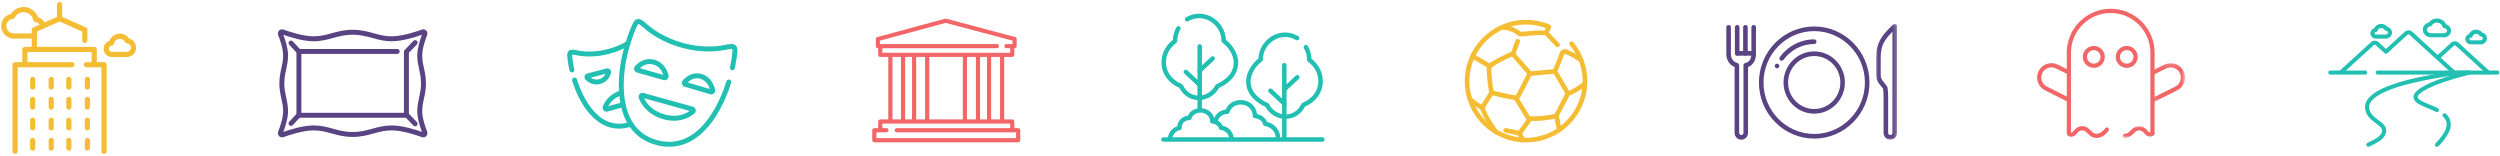 <?xml version="1.0" encoding="UTF-8"?>
<svg width="689px" height="43px" viewBox="0 0 689 43" version="1.1" xmlns="http://www.w3.org/2000/svg" xmlns:xlink="http://www.w3.org/1999/xlink">
    <!-- Generator: Sketch 48.2 (47327) - http://www.bohemiancoding.com/sketch -->
    <title>genre-btns</title>
    <desc>Created with Sketch.</desc>
    <defs>
        <polygon id="path-1" points="0.045 31.972 5.801 31.972 5.801 0.038 0.045 0.038 0.045 31.972"></polygon>
        <polygon id="path-3" points="0.038 2.32729726e-05 8.882 2.32729726e-05 8.882 3.258 0.038 3.258"></polygon>
        <polygon id="path-5" points="0.116 0.098 9.488 0.098 9.488 10.822 0.116 10.822"></polygon>
    </defs>
    <g id="Desktop---1440" stroke="none" stroke-width="1" fill="none" fill-rule="evenodd" transform="translate(-377, -892)">
        <g id="intro" transform="translate(319, 816)">
            <g id="genre-btns" transform="translate(57, 76)">
                <g id="architecture" transform="translate(0, 0.537)" fill="#F4BD34">
                    <g id="icon">
                        <g id="not-selected" transform="translate(1.291, 0)">
                            <path d="M9.058,10.105 L3.482,10.105 C1.582,10.105 0.036,8.559 0.036,6.659 C0.036,5.02 1.156,3.654 2.749,3.285 C3.481,2.11 4.776,1.394 6.211,1.394 C8.006,1.394 9.59,2.555 10.148,4.216 C11.157,4.49 11.997,5.308 12.28,6.344 C12.385,6.726 12.159,7.121 11.777,7.225 C11.395,7.33 11.001,7.104 10.896,6.722 C10.723,6.086 10.156,5.606 9.518,5.555 C9.2,5.53 8.937,5.297 8.872,4.985 C8.616,3.735 7.497,2.829 6.211,2.829 C5.194,2.829 4.29,3.374 3.85,4.251 C3.743,4.464 3.537,4.61 3.301,4.641 C2.24,4.778 1.47,5.627 1.47,6.659 C1.47,7.768 2.373,8.67 3.482,8.67 L9.058,8.67 C9.454,8.67 9.775,8.992 9.775,9.388 C9.775,9.784 9.454,10.105 9.058,10.105" id="Fill-14"></path>
                            <path d="M30.427,11.336 L30.428,11.336 L30.427,11.336 Z M32.746,10.172 C31.965,10.172 31.285,10.723 31.129,11.481 C31.065,11.793 30.802,12.026 30.484,12.051 C30.06,12.085 29.702,12.475 29.702,12.904 C29.702,13.388 30.068,13.754 30.553,13.754 L34.627,13.754 C35.269,13.754 35.791,13.232 35.791,12.59 C35.791,11.992 35.342,11.5 34.723,11.42 C34.487,11.389 34.281,11.243 34.174,11.03 C33.909,10.501 33.362,10.172 32.746,10.172 Z M34.627,15.188 L30.553,15.188 C29.271,15.188 28.268,14.185 28.268,12.904 C28.268,11.895 28.936,11.019 29.861,10.722 C30.308,9.548 31.453,8.738 32.746,8.738 C33.782,8.738 34.719,9.24 35.272,10.069 C36.423,10.376 37.225,11.385 37.225,12.59 C37.225,14.023 36.06,15.188 34.627,15.188 Z" id="Fill-16"></path>
                            <path d="M28.387,41.887 C27.991,41.887 27.67,41.566 27.67,41.17 L27.67,18.013 L23.533,18.013 C23.137,18.013 22.816,17.692 22.816,17.296 C22.816,16.9 23.137,16.579 23.533,16.579 L28.387,16.579 C28.784,16.579 29.105,16.9 29.105,17.296 L29.105,41.17 C29.105,41.566 28.784,41.887 28.387,41.887" id="Fill-18"></path>
                            <path d="M3.863,41.887 C3.467,41.887 3.146,41.566 3.146,41.17 L3.146,17.296 C3.146,16.9 3.467,16.579 3.863,16.579 L19.523,16.579 C19.919,16.579 20.24,16.9 20.24,17.296 C20.24,17.692 19.919,18.013 19.523,18.013 L4.58,18.013 L4.58,41.17 C4.58,41.566 4.259,41.887 3.863,41.887" id="Fill-20"></path>
                            <path d="M9.167,13.409 C8.771,13.409 8.45,13.087 8.45,12.691 L8.45,7.678 C8.45,7.394 8.617,7.137 8.877,7.022 L15.835,3.945 C16.02,3.863 16.23,3.863 16.415,3.945 L23.373,7.022 C23.633,7.137 23.8,7.394 23.8,7.678 L23.8,10.61 C23.8,11.006 23.479,11.328 23.083,11.328 C22.687,11.328 22.366,11.006 22.366,10.61 L22.366,8.145 L16.125,5.385 L9.885,8.145 L9.885,12.691 C9.885,13.087 9.563,13.409 9.167,13.409" id="Fill-22"></path>
                            <path d="M16.125,5.011 C15.729,5.011 15.408,4.69 15.408,4.294 L15.408,0.717 C15.408,0.321 15.729,1.43449142e-05 16.125,1.43449142e-05 C16.521,1.43449142e-05 16.842,0.321 16.842,0.717 L16.842,4.294 C16.842,4.69 16.521,5.011 16.125,5.011" id="Fill-24"></path>
                            <path d="M13.826,24.157 C13.43,24.157 13.109,23.836 13.109,23.44 L13.109,21.341 C13.109,20.945 13.43,20.624 13.826,20.624 C14.222,20.624 14.543,20.945 14.543,21.341 L14.543,23.44 C14.543,23.836 14.222,24.157 13.826,24.157" id="Fill-26"></path>
                            <path d="M8.717,24.157 C8.321,24.157 8,23.836 8,23.44 L8,21.341 C8,20.945 8.321,20.624 8.717,20.624 C9.113,20.624 9.434,20.945 9.434,21.341 L9.434,23.44 C9.434,23.836 9.113,24.157 8.717,24.157" id="Fill-28"></path>
                            <path d="M23.789,24.157 C23.393,24.157 23.072,23.836 23.072,23.44 L23.072,21.341 C23.072,20.945 23.393,20.624 23.789,20.624 C24.185,20.624 24.506,20.945 24.506,21.341 L24.506,23.44 C24.506,23.836 24.185,24.157 23.789,24.157" id="Fill-30"></path>
                            <path d="M18.68,24.157 C18.283,24.157 17.962,23.836 17.962,23.44 L17.962,21.341 C17.962,20.945 18.283,20.624 18.68,20.624 C19.076,20.624 19.397,20.945 19.397,21.341 L19.397,23.44 C19.397,23.836 19.076,24.157 18.68,24.157" id="Fill-32"></path>
                            <path d="M13.826,29.69 C13.43,29.69 13.109,29.369 13.109,28.973 L13.109,26.874 C13.109,26.478 13.43,26.157 13.826,26.157 C14.222,26.157 14.543,26.478 14.543,26.874 L14.543,28.973 C14.543,29.369 14.222,29.69 13.826,29.69" id="Fill-34"></path>
                            <path d="M8.717,29.69 C8.321,29.69 8,29.369 8,28.973 L8,26.874 C8,26.478 8.321,26.157 8.717,26.157 C9.113,26.157 9.434,26.478 9.434,26.874 L9.434,28.973 C9.434,29.369 9.113,29.69 8.717,29.69" id="Fill-36"></path>
                            <path d="M23.789,29.69 C23.393,29.69 23.072,29.369 23.072,28.973 L23.072,26.874 C23.072,26.478 23.393,26.157 23.789,26.157 C24.185,26.157 24.506,26.478 24.506,26.874 L24.506,28.973 C24.506,29.369 24.185,29.69 23.789,29.69" id="Fill-38"></path>
                            <path d="M18.68,29.69 C18.283,29.69 17.962,29.369 17.962,28.973 L17.962,26.874 C17.962,26.478 18.283,26.157 18.68,26.157 C19.076,26.157 19.397,26.478 19.397,26.874 L19.397,28.973 C19.397,29.369 19.076,29.69 18.68,29.69" id="Fill-40"></path>
                            <path d="M13.826,35.415 C13.43,35.415 13.109,35.094 13.109,34.697 L13.109,32.599 C13.109,32.202 13.43,31.881 13.826,31.881 C14.222,31.881 14.543,32.202 14.543,32.599 L14.543,34.697 C14.543,35.094 14.222,35.415 13.826,35.415" id="Fill-42"></path>
                            <path d="M8.717,35.415 C8.321,35.415 8,35.094 8,34.697 L8,32.599 C8,32.202 8.321,31.881 8.717,31.881 C9.113,31.881 9.434,32.202 9.434,32.599 L9.434,34.697 C9.434,35.094 9.113,35.415 8.717,35.415" id="Fill-44"></path>
                            <path d="M23.789,35.415 C23.393,35.415 23.072,35.094 23.072,34.697 L23.072,32.599 C23.072,32.202 23.393,31.881 23.789,31.881 C24.185,31.881 24.506,32.202 24.506,32.599 L24.506,34.697 C24.506,35.094 24.185,35.415 23.789,35.415" id="Fill-46"></path>
                            <path d="M18.68,35.415 C18.283,35.415 17.962,35.094 17.962,34.697 L17.962,32.599 C17.962,32.202 18.283,31.881 18.68,31.881 C19.076,31.881 19.397,32.202 19.397,32.599 L19.397,34.697 C19.397,35.094 19.076,35.415 18.68,35.415" id="Fill-48"></path>
                            <path d="M13.826,40.985 C13.43,40.985 13.109,40.664 13.109,40.268 L13.109,38.169 C13.109,37.773 13.43,37.452 13.826,37.452 C14.222,37.452 14.543,37.773 14.543,38.169 L14.543,40.268 C14.543,40.664 14.222,40.985 13.826,40.985" id="Fill-50"></path>
                            <path d="M8.717,40.985 C8.321,40.985 8,40.664 8,40.268 L8,38.169 C8,37.773 8.321,37.452 8.717,37.452 C9.113,37.452 9.434,37.773 9.434,38.169 L9.434,40.268 C9.434,40.664 9.113,40.985 8.717,40.985" id="Fill-52"></path>
                            <path d="M23.789,40.985 C23.393,40.985 23.072,40.664 23.072,40.268 L23.072,38.169 C23.072,37.773 23.393,37.452 23.789,37.452 C24.185,37.452 24.506,37.773 24.506,38.169 L24.506,40.268 C24.506,40.664 24.185,40.985 23.789,40.985" id="Fill-54"></path>
                            <path d="M18.68,40.985 C18.283,40.985 17.962,40.664 17.962,40.268 L17.962,38.169 C17.962,37.773 18.283,37.452 18.68,37.452 C19.076,37.452 19.397,37.773 19.397,38.169 L19.397,40.268 C19.397,40.664 19.076,40.985 18.68,40.985" id="Fill-56"></path>
                            <path d="M25.672,17.454 C25.276,17.454 24.955,17.133 24.955,16.736 L24.955,13.806 L7.296,13.806 L7.296,16.736 C7.296,17.133 6.974,17.454 6.578,17.454 C6.182,17.454 5.861,17.133 5.861,16.736 L5.861,13.089 C5.861,12.693 6.182,12.372 6.578,12.372 L25.672,12.372 C26.068,12.372 26.389,12.693 26.389,13.089 L26.389,16.736 C26.389,17.133 26.068,17.454 25.672,17.454" id="Fill-58"></path>
                        </g>
                    </g>
                </g>
                <g id="art" transform="translate(76.379, 7.01)" fill="#594383">
                    <g id="icon">
                        <g id="not-selected" transform="translate(1.09, 1.022)">
                            <path d="M9.975,26.539 C12.043,26.539 13.702,26.996 15.307,27.439 C16.921,27.884 18.59,28.345 20.725,28.345 C22.86,28.345 24.529,27.884 26.143,27.439 C27.748,26.996 29.407,26.539 31.475,26.539 C34.293,26.539 37.755,27.588 39.823,28.319 C39.279,26.881 38.531,24.555 38.531,22.644 C38.531,21.154 38.794,19.96 39.048,18.806 C39.302,17.653 39.564,16.461 39.564,14.939 C39.564,13.416 39.302,12.224 39.048,11.072 C38.794,9.917 38.531,8.723 38.531,7.233 C38.531,5.323 39.279,2.997 39.823,1.559 C37.755,2.29 34.293,3.339 31.475,3.339 C29.407,3.339 27.748,2.881 26.143,2.439 C24.529,1.994 22.86,1.533 20.725,1.533 C18.59,1.533 16.921,1.994 15.307,2.439 C13.702,2.881 12.043,3.339 9.975,3.339 C7.157,3.339 3.695,2.29 1.627,1.559 C2.171,2.996 2.92,5.322 2.92,7.233 C2.92,8.723 2.657,9.917 2.403,11.072 C2.149,12.224 1.886,13.416 1.886,14.939 C1.886,16.461 2.149,17.653 2.403,18.806 C2.657,19.96 2.92,21.154 2.92,22.644 C2.92,24.555 2.171,26.881 1.627,28.319 C3.695,27.588 7.157,26.539 9.975,26.539 M40.196,29.83 C40.066,29.83 39.934,29.807 39.806,29.76 C38.277,29.201 34.405,27.901 31.475,27.901 C29.592,27.901 28.093,28.314 26.505,28.752 C24.804,29.221 23.045,29.707 20.725,29.707 C18.406,29.707 16.647,29.221 14.945,28.752 C13.358,28.314 11.859,27.901 9.975,27.901 C7.046,27.901 3.174,29.201 1.645,29.76 C1.223,29.914 0.765,29.809 0.45,29.485 C0.128,29.154 0.03,28.662 0.201,28.23 C0.708,26.95 1.558,24.524 1.558,22.644 C1.558,21.303 1.322,20.232 1.072,19.099 C0.803,17.875 0.524,16.609 0.524,14.939 C0.524,13.268 0.803,12.003 1.072,10.779 C1.322,9.646 1.558,8.575 1.558,7.233 C1.558,5.353 0.708,2.927 0.201,1.648 C0.03,1.216 0.128,0.724 0.45,0.393 C0.765,0.069 1.223,-0.036 1.645,0.118 C3.174,0.677 7.046,1.977 9.975,1.977 C11.859,1.977 13.358,1.564 14.945,1.126 C16.647,0.656 18.406,0.171 20.725,0.171 C23.045,0.171 24.804,0.656 26.505,1.126 C28.093,1.564 29.592,1.977 31.475,1.977 C34.405,1.977 38.277,0.677 39.806,0.118 C40.228,-0.036 40.685,0.069 41.001,0.393 C41.323,0.724 41.42,1.216 41.249,1.648 C40.743,2.927 39.893,5.354 39.893,7.233 C39.893,8.575 40.128,9.646 40.378,10.779 C40.648,12.003 40.926,13.268 40.926,14.939 C40.926,16.609 40.648,17.875 40.378,19.099 C40.128,20.232 39.893,21.303 39.893,22.644 C39.893,24.524 40.743,26.95 41.249,28.23 C41.42,28.662 41.323,29.154 41.001,29.485 C40.781,29.71 40.493,29.83 40.196,29.83" id="Fill-3"></path>
                            <path d="M35.537,24.409 L5.913,24.409 C5.537,24.409 5.232,24.104 5.232,23.728 L5.232,6.15 C5.232,5.774 5.537,5.469 5.913,5.469 L33.011,5.469 C33.388,5.469 33.692,5.774 33.692,6.15 C33.692,6.526 33.388,6.831 33.011,6.831 L6.594,6.831 L6.594,23.047 L34.856,23.047 L34.856,6.379 C34.856,6.003 35.161,5.698 35.537,5.698 C35.914,5.698 36.218,6.003 36.218,6.379 L36.218,23.728 C36.218,24.104 35.914,24.409 35.537,24.409" id="Fill-5"></path>
                            <path d="M35.537,6.921 C35.368,6.921 35.199,6.859 35.067,6.733 C34.795,6.473 34.785,6.042 35.045,5.77 L37.456,3.242 C37.715,2.969 38.146,2.959 38.419,3.219 C38.691,3.478 38.701,3.909 38.442,4.182 L36.03,6.71 C35.896,6.85 35.717,6.921 35.537,6.921" id="Fill-7"></path>
                            <path d="M5.856,6.801 C5.673,6.801 5.491,6.728 5.357,6.583 L3.232,4.295 C2.976,4.02 2.992,3.589 3.268,3.333 C3.544,3.077 3.974,3.093 4.23,3.369 L6.355,5.656 C6.611,5.932 6.595,6.363 6.319,6.619 C6.188,6.74 6.022,6.801 5.856,6.801" id="Fill-9"></path>
                            <path d="M37.949,26.787 C37.769,26.787 37.59,26.716 37.456,26.576 L35.045,24.048 C34.785,23.775 34.795,23.344 35.067,23.085 C35.34,22.825 35.771,22.835 36.03,23.107 L38.442,25.636 C38.701,25.908 38.691,26.339 38.419,26.599 C38.287,26.725 38.118,26.787 37.949,26.787" id="Fill-11"></path>
                            <path d="M3.731,26.667 C3.565,26.667 3.399,26.606 3.268,26.485 C2.992,26.229 2.976,25.798 3.232,25.522 L5.357,23.235 C5.613,22.959 6.044,22.943 6.319,23.199 C6.595,23.455 6.611,23.886 6.355,24.161 L4.23,26.449 C4.096,26.593 3.914,26.667 3.731,26.667" id="Fill-13"></path>
                        </g>
                    </g>
                </g>
                <g id="ent" transform="translate(156.642, 4.421)" fill="#22BFB3">
                    <g id="icon">
                        <g id="not-selected" transform="translate(0.544, 0.689)">
                            <path d="M1.434,14.846 C1.123,14.846 0.842,14.632 0.771,14.316 C0.335,12.378 0.19,11.056 0.145,10.288 C0.128,10.066 0.073,9.354 0.568,8.912 C1.117,8.423 1.888,8.572 2.957,8.779 C3.161,8.819 3.38,8.861 3.613,8.902 C4.715,9.086 7.699,9.405 11.477,8.381 C13.265,7.913 14.958,7.211 16.514,6.294 C16.837,6.103 17.254,6.211 17.444,6.534 C17.635,6.858 17.527,7.274 17.204,7.465 C15.54,8.446 13.731,9.196 11.826,9.694 C7.796,10.787 4.579,10.441 3.384,10.242 C3.136,10.198 2.91,10.154 2.698,10.113 C2.261,10.029 1.73,9.925 1.5,9.943 C1.495,9.993 1.491,10.073 1.501,10.197 C1.544,10.926 1.681,12.169 2.097,14.018 C2.179,14.384 1.949,14.747 1.583,14.83 C1.533,14.841 1.483,14.846 1.434,14.846 Z M5.829,15.804 L5.83,15.804 L5.829,15.804 Z M6.003,16.461 L6.001,16.461 L6.001,16.461 C6.002,16.461 6.002,16.461 6.003,16.461 Z M6.624,16.298 C7.188,16.684 7.961,16.96 8.922,16.715 C9.877,16.459 10.399,15.841 10.684,15.232 L6.624,16.298 Z M8.203,18.167 C6.772,18.167 5.74,17.405 5.199,16.881 C4.933,16.624 4.826,16.242 4.92,15.884 C5.014,15.524 5.296,15.241 5.656,15.147 L10.945,13.758 C11.3,13.665 11.681,13.769 11.939,14.03 C12.197,14.289 12.297,14.669 12.202,15.021 C11.959,15.915 11.256,17.496 9.266,18.03 C8.891,18.125 8.536,18.167 8.203,18.167 Z M10.974,25.67 C10.672,25.67 10.381,25.544 10.171,25.313 C9.892,25.006 9.812,24.576 9.963,24.19 C10.435,22.977 11.704,20.791 14.901,19.787 C15.259,19.675 15.641,19.873 15.753,20.231 C15.866,20.59 15.667,20.971 15.309,21.084 C13.072,21.786 11.982,23.158 11.464,24.163 L15.37,23.061 C15.731,22.959 16.107,23.169 16.208,23.53 C16.31,23.892 16.1,24.267 15.739,24.369 L11.272,25.629 C11.173,25.657 11.073,25.67 10.974,25.67 Z M14.42,30.345 C7.963,30.345 3.576,23.838 1.511,17.141 C1.401,16.783 1.602,16.402 1.961,16.292 C2.32,16.181 2.7,16.382 2.81,16.741 C3.322,18.402 4.811,22.594 7.571,25.62 C10.257,28.564 13.37,29.585 16.822,28.654 C17.02,28.6 17.229,28.535 17.459,28.456 C17.814,28.335 18.2,28.524 18.322,28.879 C18.444,29.234 18.254,29.62 17.899,29.742 C17.642,29.83 17.406,29.903 17.177,29.966 C16.221,30.224 15.3,30.345 14.42,30.345 Z" id="Fill-6"></path>
                            <path d="M20.162,13.695 L26.614,15.524 C26.297,14.527 25.561,13.173 23.865,12.683 C22.168,12.193 20.898,12.991 20.162,13.695 Z M27.006,17.004 C26.906,17.004 26.805,16.99 26.705,16.962 L19.357,14.88 C18.994,14.777 18.715,14.5 18.609,14.139 C18.503,13.778 18.588,13.395 18.837,13.114 C19.536,12.324 21.46,10.574 24.242,11.377 C26.984,12.169 27.827,14.647 28.062,15.676 C28.149,16.053 28.033,16.437 27.752,16.703 C27.546,16.9 27.28,17.004 27.006,17.004 Z M32.899,17.495 L32.9,17.496 C32.9,17.496 32.899,17.496 32.899,17.495 L32.899,17.495 Z M33.32,17.62 L39.443,19.43 C39.137,18.434 38.433,17.085 36.825,16.599 C35.229,16.135 34.022,16.926 33.32,17.62 Z M39.834,20.916 C39.73,20.916 39.625,20.901 39.522,20.87 L32.514,18.799 L32.514,18.799 C32.158,18.694 31.883,18.419 31.779,18.064 C31.674,17.709 31.755,17.33 31.996,17.05 C32.67,16.263 34.529,14.517 37.212,15.296 C39.849,16.094 40.664,18.568 40.892,19.595 C40.976,19.973 40.857,20.357 40.573,20.622 C40.367,20.814 40.105,20.916 39.834,20.916 Z M26.916,26.413 C30.361,27.413 32.738,26.273 33.889,25.461 L21.357,21.978 C22.021,23.38 23.539,25.423 26.916,26.413 Z M29.546,28.165 C28.636,28.165 27.631,28.036 26.536,27.718 C26.535,27.718 26.535,27.718 26.534,27.717 C21.999,26.388 20.364,23.248 19.872,21.96 C19.724,21.572 19.805,21.141 20.084,20.835 C20.362,20.529 20.782,20.408 21.182,20.519 L34.771,24.295 C35.162,24.404 35.459,24.718 35.545,25.116 C35.631,25.511 35.492,25.919 35.181,26.179 C34.362,26.867 32.433,28.165 29.546,28.165 Z M28.255,35.335 C27.082,35.335 25.883,35.173 24.662,34.848 C21.392,33.973 18.851,32.164 17.108,29.468 C16.091,27.893 15.344,26.005 14.89,23.856 C14.665,22.795 14.51,21.661 14.427,20.483 C14.061,15.259 15.171,10.416 15.666,8.576 C15.837,7.937 16.02,7.299 16.209,6.681 C17.01,4.056 17.756,2.322 18.241,1.328 C18.449,0.894 18.805,0.294 19.47,0.154 C20.302,-0.021 21.045,0.618 22.073,1.503 C22.29,1.689 22.524,1.891 22.777,2.101 C23.66,2.84 26.941,5.357 32.211,6.777 C37.205,8.123 41.222,7.689 42.718,7.441 C43.039,7.384 43.346,7.324 43.63,7.268 C44.956,7.009 45.914,6.822 46.55,7.388 C47.064,7.845 47.072,8.557 47.034,9.053 C46.949,10.334 46.702,11.952 46.319,13.726 C46.24,14.093 45.879,14.326 45.512,14.247 C45.145,14.168 44.912,13.807 44.991,13.44 C45.456,11.279 45.622,9.809 45.679,8.956 C45.708,8.571 45.658,8.434 45.643,8.403 C45.434,8.3 44.579,8.467 43.891,8.602 C43.599,8.659 43.284,8.721 42.947,8.78 C41.358,9.045 37.11,9.505 31.857,8.09 C26.318,6.597 22.84,3.927 21.907,3.144 C21.649,2.931 21.409,2.724 21.187,2.533 C20.651,2.073 19.988,1.502 19.753,1.486 C19.725,1.505 19.619,1.596 19.465,1.919 C18.999,2.874 18.284,4.538 17.509,7.078 C17.325,7.682 17.146,8.304 16.978,8.928 C16.502,10.702 15.431,15.37 15.783,20.388 C15.861,21.503 16.008,22.575 16.219,23.574 C16.639,25.561 17.323,27.295 18.25,28.73 C19.803,31.134 22.078,32.75 25.012,33.535 C29.737,34.793 33.99,33.362 37.653,29.281 C41.361,25.15 43.333,19.519 44.009,17.29 C44.118,16.931 44.497,16.728 44.857,16.836 C45.216,16.945 45.419,17.325 45.31,17.684 C44.608,20 42.554,25.855 38.664,30.189 C36.822,32.241 34.796,33.7 32.642,34.525 C31.234,35.065 29.767,35.335 28.255,35.335 Z" id="Fill-8"></path>
                        </g>
                    </g>
                </g>
                <g id="food-&amp;-drink" transform="translate(476.398, 5.715)">
                    <g id="genre-food-no">
                        <g id="icon">
                            <g id="not-selected" transform="translate(0.378, 0.812)">
                                <g id="Group-20" transform="translate(41.237, 0)">
                                    <mask id="mask-2" fill="white">
                                        <use xlink:href="#path-1"></use>
                                    </mask>
                                    <g id="Clip-19"></g>
                                    <path d="M2.042,18.015 C2.042,18.016 2.042,18.016 2.042,18.016 C2.042,18.016 2.042,18.015 2.042,18.015 Z M2.042,18.016 C2.043,18.016 2.043,18.017 2.043,18.017 C2.043,18.017 2.043,18.016 2.042,18.016 Z M2.992,17.175 C3.147,17.358 3.226,17.617 3.299,18.592 C3.337,19.092 3.357,19.61 3.357,19.735 L3.357,30.093 C3.357,30.424 3.622,30.693 3.948,30.693 C4.275,30.693 4.54,30.424 4.54,30.093 L4.54,2.21 C2.299,4.513 1.306,6.077 1.306,9.33 L1.306,14.163 C1.306,14.796 1.538,15.402 1.958,15.869 C1.968,15.879 1.976,15.89 1.985,15.9 L2.992,17.175 Z M3.948,31.972 C2.927,31.972 2.096,31.129 2.096,30.093 L2.096,19.735 C2.096,19.453 2.028,18.26 1.956,17.909 L1.013,16.715 C0.389,16.014 0.045,15.108 0.045,14.163 L0.045,9.33 C0.045,5.183 1.644,3.292 4.277,0.67 L4.729,0.221 C4.91,0.04 5.18,-0.013 5.414,0.088 C5.649,0.187 5.801,0.42 5.801,0.677 L5.801,30.093 C5.801,31.129 4.97,31.972 3.948,31.972 Z" id="Fill-18" fill="#594383" mask="url(#mask-2)"></path>
                                </g>
                                <path d="M4.128,31.972 C3.106,31.972 2.275,31.129 2.275,30.093 L2.275,11.931 C1.293,11.529 5.04423292e-05,10.459 5.04423292e-05,8.343 L5.04423292e-05,0.993 C5.04423292e-05,0.64 0.282,0.354 0.631,0.354 C0.979,0.354 1.261,0.64 1.261,0.993 L1.261,8.343 C1.261,10.383 2.854,10.796 3.036,10.837 C3.325,10.901 3.536,11.162 3.536,11.462 L3.536,30.093 C3.536,30.424 3.802,30.693 4.128,30.693 C4.454,30.693 4.719,30.424 4.719,30.093 L4.719,11.462 C4.719,11.142 4.953,10.871 5.266,10.829 C5.428,10.803 6.91,10.506 6.91,8.343 L6.91,0.993 C6.91,0.64 7.193,0.354 7.541,0.354 C7.889,0.354 8.171,0.64 8.171,0.993 L8.171,8.343 C8.171,10.559 6.941,11.591 5.98,11.953 L5.98,30.093 C5.98,31.129 5.149,31.972 4.128,31.972" id="Fill-21" fill="#594383"></path>
                                <path d="M7.541,8.812 L3.018,8.812 C2.669,8.812 2.387,8.525 2.387,8.172 C2.387,7.819 2.669,7.533 3.018,7.533 L7.541,7.533 C7.889,7.533 8.171,7.819 8.171,8.172 C8.171,8.525 7.889,8.812 7.541,8.812" id="Fill-23" fill="#594383"></path>
                                <path d="M5.266,8.812 C4.917,8.812 4.635,8.525 4.635,8.172 L4.635,0.993 C4.635,0.64 4.917,0.354 5.266,0.354 C5.614,0.354 5.896,0.64 5.896,0.993 L5.896,8.172 C5.896,8.525 5.614,8.812 5.266,8.812" id="Fill-25" fill="#594383"></path>
                                <path d="M2.99,8.812 C2.642,8.812 2.36,8.525 2.36,8.172 L2.36,0.993 C2.36,0.64 2.642,0.354 2.99,0.354 C3.338,0.354 3.621,0.64 3.621,0.993 L3.621,8.172 C3.621,8.525 3.338,8.812 2.99,8.812" id="Fill-27" fill="#594383"></path>
                                <path d="M24.221,2.048 C16.516,2.048 10.248,8.405 10.248,16.218 C10.248,24.032 16.516,30.389 24.221,30.389 C31.926,30.389 38.194,24.032 38.194,16.218 C38.194,8.405 31.926,2.048 24.221,2.048 M24.221,31.668 C15.821,31.668 8.987,24.737 8.987,16.218 C8.987,7.7 15.821,0.769 24.221,0.769 C32.621,0.769 39.455,7.7 39.455,16.218 C39.455,24.737 32.621,31.668 24.221,31.668" id="Fill-29" fill="#594383"></path>
                                <path d="M15.259,10.216 C15.13,10.216 14.999,10.176 14.887,10.093 C14.606,9.884 14.545,9.484 14.751,9.199 C16.954,6.146 20.495,4.323 24.221,4.323 C24.569,4.323 24.851,4.61 24.851,4.963 C24.851,5.316 24.569,5.602 24.221,5.602 C20.895,5.602 17.735,7.229 15.768,9.955 C15.645,10.126 15.453,10.216 15.259,10.216" id="Fill-31" fill="#594383"></path>
                                <path d="M24.221,8.92 C20.252,8.92 17.024,12.194 17.024,16.218 C17.024,20.243 20.252,23.517 24.221,23.517 C28.189,23.517 31.418,20.243 31.418,16.218 C31.418,12.194 28.189,8.92 24.221,8.92 M24.221,24.796 C19.557,24.796 15.763,20.948 15.763,16.218 C15.763,11.489 19.557,7.641 24.221,7.641 C28.885,7.641 32.679,11.489 32.679,16.218 C32.679,20.948 28.885,24.796 24.221,24.796" id="Fill-33" fill="#594383"></path>
                                <path d="M13.97,11.661 L13.972,11.661 L13.97,11.661 Z M14.6,11.661 L14.601,11.661 L14.6,11.661 Z M13.97,12.302 C13.622,12.302 13.339,12.015 13.339,11.661 C13.339,11.308 13.622,11.021 13.97,11.021 C14.319,11.021 14.602,11.308 14.602,11.661 C14.602,12.015 14.319,12.302 13.97,12.302 Z" id="Fill-35" fill="#594383"></path>
                            </g>
                        </g>
                    </g>
                </g>
                <g id="horror" transform="translate(560.544, 1.832)">
                    <g id="icon">
                        <g id="not-selected" transform="translate(1.76, 0.582)">
                            <path d="M16.562,35.608 C15.3,35.608 14.599,34.905 14.035,34.34 C13.508,33.812 13.181,33.513 12.605,33.513 C11.879,33.513 11.523,33.906 11.11,34.36 C10.728,34.781 10.295,35.259 9.58,35.259 C8.567,35.259 8.3,34.65 8.3,34.328 L8.3,12.102 C8.3,5.429 13.729,0 20.402,0 C27.075,0 32.504,5.429 32.504,12.102 L32.504,34.328 C32.504,34.649 32.243,34.909 31.922,34.909 C31.6,34.909 31.34,34.649 31.34,34.328 L31.34,12.102 C31.34,6.071 26.433,1.164 20.402,1.164 C14.37,1.164 9.463,6.071 9.463,12.102 L9.463,34.09 C9.495,34.093 9.533,34.095 9.58,34.095 C9.77,34.095 9.957,33.898 10.248,33.578 C10.719,33.06 11.364,32.349 12.605,32.349 C13.692,32.349 14.312,32.97 14.859,33.518 C15.375,34.035 15.783,34.444 16.562,34.444 C17.854,34.444 18.861,32.971 18.871,32.956 C19.05,32.691 19.411,32.619 19.678,32.798 C19.944,32.976 20.016,33.336 19.838,33.603 C19.784,33.685 18.48,35.608 16.562,35.608" id="Fill-8" fill="#F26668"></path>
                            <g id="Group-12" transform="translate(23.622, 32.349)">
                                <mask id="mask-4" fill="white">
                                    <use xlink:href="#path-3"></use>
                                </mask>
                                <g id="Clip-11"></g>
                                <path d="M7.718,1.977 L7.718,1.978 L7.718,1.977 Z M0.62,3.258 C0.298,3.258 0.038,2.998 0.038,2.676 C0.038,2.355 0.298,2.095 0.62,2.095 C1.398,2.095 1.806,1.686 2.322,1.169 C2.869,0.621 3.489,2.32729726e-05 4.576,2.32729726e-05 C5.817,2.32729726e-05 6.462,0.71 6.933,1.229 C7.224,1.549 7.412,1.745 7.602,1.745 C7.68,1.745 7.735,1.739 7.772,1.733 C7.865,1.534 8.066,1.396 8.3,1.396 C8.621,1.396 8.882,1.657 8.882,1.978 C8.882,2.3 8.614,2.909 7.602,2.909 C6.887,2.909 6.454,2.432 6.071,2.011 C5.659,1.556 5.302,1.164 4.576,1.164 C4,1.164 3.673,1.463 3.146,1.991 C2.582,2.556 1.881,3.258 0.62,3.258 Z" id="Fill-10" fill="#F26668" mask="url(#mask-4)"></path>
                            </g>
                            <path d="M8.881,25.717 C8.793,25.717 8.704,25.697 8.621,25.655 L2.313,22.493 C1.371,22.027 0.665,21.217 0.326,20.213 C-0.013,19.209 0.058,18.137 0.525,17.193 C0.992,16.249 1.802,15.543 2.806,15.204 C3.809,14.865 4.882,14.935 5.826,15.402 L9.163,17.055 C9.451,17.197 9.569,17.546 9.426,17.834 C9.284,18.122 8.935,18.24 8.647,18.097 L5.309,16.445 C4.644,16.116 3.888,16.067 3.178,16.306 C2.469,16.546 1.897,17.044 1.568,17.709 C1.238,18.374 1.189,19.131 1.428,19.841 C1.668,20.55 2.166,21.122 2.832,21.451 L9.142,24.615 C9.43,24.759 9.546,25.108 9.402,25.396 C9.3,25.599 9.094,25.717 8.881,25.717" id="Fill-13" fill="#F26668"></path>
                            <g id="Group-17" transform="translate(31.419, 14.895)">
                                <mask id="mask-6" fill="white">
                                    <use xlink:href="#path-5"></use>
                                </mask>
                                <g id="Clip-16"></g>
                                <path d="M0.722,10.822 C0.509,10.822 0.303,10.704 0.201,10.501 C0.057,10.214 0.173,9.864 0.46,9.72 L6.769,6.558 C8.151,5.873 8.718,4.195 8.035,2.815 C7.352,1.434 5.674,0.868 4.293,1.551 L0.956,3.203 C0.668,3.345 0.319,3.227 0.177,2.939 C0.034,2.651 0.152,2.302 0.44,2.16 L3.777,0.508 C5.732,-0.46 8.11,0.343 9.078,2.298 C10.046,4.253 9.243,6.631 7.288,7.599 L0.982,10.76 C0.898,10.802 0.809,10.822 0.722,10.822" id="Fill-15" fill="#F26668" mask="url(#mask-6)"></path>
                            </g>
                            <path d="M15.747,11.404 C14.72,11.404 13.885,12.239 13.885,13.266 C13.885,14.292 14.72,15.127 15.747,15.127 C16.774,15.127 17.609,14.292 17.609,13.266 C17.609,12.239 16.774,11.404 15.747,11.404 M15.747,16.291 C14.079,16.291 12.722,14.934 12.722,13.266 C12.722,11.597 14.079,10.24 15.747,10.24 C17.415,10.24 18.773,11.597 18.773,13.266 C18.773,14.934 17.415,16.291 15.747,16.291" id="Fill-18" fill="#F26668"></path>
                            <path d="M24.824,11.404 C23.797,11.404 22.962,12.239 22.962,13.266 C22.962,14.292 23.797,15.127 24.824,15.127 C25.85,15.127 26.685,14.292 26.685,13.266 C26.685,12.239 25.85,11.404 24.824,11.404 M24.824,16.291 C23.155,16.291 21.798,14.934 21.798,13.266 C21.798,11.597 23.155,10.24 24.824,10.24 C26.492,10.24 27.849,11.597 27.849,13.266 C27.849,14.934 26.492,16.291 24.824,16.291" id="Fill-20" fill="#F26668"></path>
                        </g>
                    </g>
                </g>
                <g id="history" transform="translate(240.788, 4.421)" fill="#F26668">
                    <g id="icon">
                        <g id="not-selected" transform="translate(0, 0.029)">
                            <path d="M40.823,34.77 L1.176,34.77 C0.859,34.77 0.602,34.513 0.602,34.196 L0.602,31.442 C0.602,31.125 0.859,30.869 1.176,30.869 L4.507,30.869 C4.824,30.869 5.081,31.125 5.081,31.442 C5.081,31.759 4.824,32.016 4.507,32.016 L1.75,32.016 L1.75,33.623 L40.25,33.623 L40.25,32.016 L7.347,32.016 C7.03,32.016 6.773,31.759 6.773,31.442 C6.773,31.125 7.03,30.869 7.347,30.869 L40.823,30.869 C41.14,30.869 41.397,31.125 41.397,31.442 L41.397,34.196 C41.397,34.513 41.14,34.77 40.823,34.77 Z" id="Fill-14"></path>
                            <path d="M39.759,31.098 L38.611,31.098 L38.611,29.606 L3.388,29.606 L3.388,31.098 L2.241,31.098 L2.241,29.033 C2.241,28.716 2.498,28.459 2.815,28.459 L39.185,28.459 C39.502,28.459 39.759,28.716 39.759,29.033 L39.759,31.098 Z" id="Fill-16"></path>
                            <path d="M39.185,11.246 L2.815,11.246 C2.498,11.246 2.241,10.989 2.241,10.672 L2.241,8.606 C2.241,8.29 2.498,8.033 2.815,8.033 C3.131,8.033 3.388,8.29 3.388,8.606 L3.388,10.098 L38.611,10.098 L38.611,8.606 C38.611,8.29 38.868,8.033 39.185,8.033 C39.502,8.033 39.759,8.29 39.759,8.606 L39.759,10.672 C39.759,10.989 39.502,11.246 39.185,11.246" id="Fill-18"></path>
                            <path d="M39.84,8.836 L37.574,8.836 C37.257,8.836 37,8.579 37,8.262 C37,7.945 37.257,7.688 37.574,7.688 L39.267,7.688 L39.267,6.753 L20.837,1.856 L2.733,6.751 L2.733,7.688 L34.98,7.688 C35.297,7.688 35.554,7.945 35.554,8.262 C35.554,8.579 35.297,8.836 34.98,8.836 L2.159,8.836 C1.842,8.836 1.585,8.579 1.585,8.262 L1.585,6.311 C1.585,6.052 1.759,5.825 2.01,5.758 L20.686,0.708 C20.783,0.682 20.886,0.682 20.983,0.708 L39.988,5.757 C40.239,5.824 40.414,6.051 40.414,6.311 L40.414,8.262 C40.414,8.579 40.157,8.836 39.84,8.836" id="Fill-20"></path>
                            <polygon id="Fill-22" points="5.026 28.803 6.173 28.803 6.173 11.016 5.026 11.016"></polygon>
                            <polygon id="Fill-24" points="8.521 28.803 9.669 28.803 9.669 11.016 8.521 11.016"></polygon>
                            <polygon id="Fill-25" points="11.568 28.803 12.716 28.803 12.716 11.016 11.568 11.016"></polygon>
                            <polygon id="Fill-26" points="15.173 28.803 16.32 28.803 16.32 11.016 15.173 11.016"></polygon>
                            <polygon id="Fill-27" points="25.57 28.803 26.718 28.803 26.718 11.016 25.57 11.016"></polygon>
                            <polygon id="Fill-28" points="29.174 28.803 30.322 28.803 30.322 11.016 29.174 11.016"></polygon>
                            <polygon id="Fill-29" points="32.222 28.803 33.369 28.803 33.369 11.016 32.222 11.016"></polygon>
                            <polygon id="Fill-30" points="35.826 28.803 36.974 28.803 36.974 11.016 35.826 11.016"></polygon>
                        </g>
                    </g>
                </g>
                <g id="nature" transform="translate(319.756, 3.126)" fill="#22BFB3">
                    <g id="icon">
                        <g id="not-selected" transform="translate(1.234, 0.648)">
                            <path d="M10.5,23.818 C8.101,23.818 6.167,22.62 5.032,20.437 C1.947,19.085 0.114,16.489 0.114,13.452 C0.114,11.002 1.195,8.854 3.246,7.22 C3.295,5.988 3.637,4.784 4.244,3.721 C4.413,3.425 4.79,3.322 5.086,3.491 C5.382,3.66 5.485,4.037 5.316,4.332 C4.765,5.298 4.474,6.403 4.474,7.528 C4.474,7.722 4.382,7.905 4.227,8.022 C2.343,9.434 1.348,11.312 1.348,13.452 C1.348,16.041 2.981,18.26 5.716,19.388 C5.857,19.446 5.971,19.553 6.037,19.69 C6.952,21.583 8.496,22.584 10.5,22.584 C12.257,22.584 14.163,21.363 14.933,19.744 C14.997,19.611 15.106,19.505 15.241,19.445 C17.027,18.658 20.023,16.832 20.023,13.452 C20.023,12.276 19.362,9.798 16.886,7.968 C16.729,7.851 16.636,7.667 16.636,7.471 C16.636,5.83 15.977,4.266 14.781,3.067 C13.619,1.902 12.067,1.234 10.521,1.234 C9.466,1.234 8.425,1.525 7.51,2.076 C7.218,2.252 6.839,2.158 6.663,1.866 C6.487,1.574 6.581,1.195 6.873,1.019 C7.981,0.352 9.242,0 10.521,0 C14.403,0 17.698,3.25 17.864,7.164 C19.228,8.264 21.257,10.635 21.257,13.452 C21.257,17.4 18.02,19.526 15.943,20.482 C14.912,22.428 12.662,23.818 10.5,23.818" id="Fill-24"></path>
                            <path d="M10.644,26.78 C10.303,26.78 10.027,26.504 10.027,26.163 L10.027,9.009 C10.027,8.668 10.303,8.392 10.644,8.392 C10.985,8.392 11.261,8.668 11.261,9.009 L11.261,26.163 C11.261,26.504 10.985,26.78 10.644,26.78" id="Fill-26"></path>
                            <path d="M10.644,20.239 C10.493,20.239 10.341,20.184 10.222,20.073 L6.397,16.494 C6.148,16.261 6.135,15.871 6.368,15.622 C6.601,15.373 6.991,15.36 7.24,15.593 L11.066,19.171 C11.314,19.404 11.327,19.795 11.095,20.044 C10.973,20.173 10.809,20.239 10.644,20.239" id="Fill-28"></path>
                            <path d="M10.644,16.29 C10.479,16.29 10.314,16.224 10.192,16.093 C9.96,15.844 9.974,15.454 10.224,15.221 L13.802,11.889 C14.052,11.657 14.442,11.671 14.675,11.92 C14.907,12.17 14.893,12.56 14.643,12.792 L11.064,16.125 C10.946,16.235 10.795,16.29 10.644,16.29" id="Fill-30"></path>
                            <path d="M34.195,29.001 C32.034,29.001 29.784,27.611 28.752,25.666 C26.676,24.709 23.438,22.583 23.438,18.635 C23.438,15.818 25.467,13.447 26.832,12.347 C26.997,8.433 30.292,5.183 34.175,5.183 C35.454,5.183 36.715,5.536 37.822,6.202 C38.114,6.378 38.208,6.757 38.032,7.049 C37.857,7.341 37.478,7.435 37.186,7.259 C36.27,6.708 35.229,6.417 34.175,6.417 C32.629,6.417 31.076,7.085 29.914,8.25 C28.718,9.449 28.06,11.013 28.06,12.654 C28.06,12.85 27.967,13.034 27.809,13.151 C25.333,14.981 24.672,17.459 24.672,18.635 C24.672,22.015 27.668,23.841 29.454,24.628 C29.589,24.688 29.699,24.794 29.762,24.928 C30.533,26.546 32.438,27.767 34.195,27.767 C36.2,27.767 37.743,26.766 38.659,24.873 C38.725,24.736 38.839,24.629 38.979,24.571 C41.714,23.443 43.347,21.224 43.347,18.635 C43.347,16.495 42.352,14.617 40.469,13.205 C40.313,13.088 40.222,12.905 40.222,12.711 C40.222,11.586 39.931,10.481 39.38,9.516 C39.211,9.22 39.314,8.843 39.61,8.674 C39.906,8.505 40.282,8.608 40.451,8.904 C41.058,9.967 41.401,11.171 41.45,12.404 C43.5,14.037 44.582,16.185 44.582,18.635 C44.582,21.672 42.748,24.268 39.664,25.621 C38.528,27.803 36.594,29.001 34.195,29.001" id="Fill-32"></path>
                            <path d="M33.968,34.801 C33.628,34.801 33.351,34.525 33.351,34.184 L33.351,14.192 C33.351,13.851 33.628,13.575 33.968,13.575 C34.309,13.575 34.585,13.851 34.585,14.192 L34.585,34.184 C34.585,34.525 34.309,34.801 33.968,34.801" id="Fill-34"></path>
                            <path d="M33.968,25.422 C33.817,25.422 33.666,25.367 33.547,25.256 L29.721,21.677 C29.472,21.444 29.459,21.054 29.692,20.805 C29.925,20.556 30.315,20.543 30.564,20.776 L34.39,24.355 C34.639,24.587 34.652,24.978 34.419,25.227 C34.298,25.357 34.133,25.422 33.968,25.422" id="Fill-36"></path>
                            <path d="M33.969,21.473 C33.803,21.473 33.638,21.407 33.517,21.277 C33.285,21.027 33.299,20.637 33.548,20.405 L37.127,17.073 C37.376,16.84 37.767,16.854 37.999,17.104 C38.231,17.353 38.217,17.743 37.968,17.976 L34.389,21.308 C34.27,21.419 34.119,21.473 33.969,21.473" id="Fill-38"></path>
                            <path d="M44.458,35.295 L0.648,35.295 C0.307,35.295 0.031,35.019 0.031,34.678 C0.031,34.337 0.307,34.061 0.648,34.061 L44.458,34.061 C44.799,34.061 45.075,34.337 45.075,34.678 C45.075,35.019 44.799,35.295 44.458,35.295" id="Fill-40"></path>
                            <path d="M19.406,35.141 C19.065,35.141 18.789,34.865 18.789,34.524 C18.789,33.281 17.762,32.197 16.399,32.002 C16.157,31.968 15.958,31.793 15.892,31.557 C15.691,30.839 14.986,30.346 14.05,30.271 C13.73,30.246 13.482,29.978 13.482,29.656 L13.482,29.567 C13.482,28.943 13.222,28.367 12.75,27.945 C12.266,27.512 11.607,27.273 10.896,27.273 C9.665,27.273 8.685,27.91 8.398,28.896 C8.322,29.159 8.08,29.341 7.806,29.341 C6.649,29.341 5.708,30.162 5.708,31.172 C5.708,31.24 5.712,31.308 5.72,31.374 C5.762,31.701 5.54,32.002 5.216,32.06 C5.209,32.061 5.202,32.062 5.195,32.063 C3.968,32.368 3.116,33.374 3.116,34.524 C3.116,34.865 2.84,35.141 2.499,35.141 C2.158,35.141 1.882,34.865 1.882,34.524 C1.882,32.941 2.928,31.55 4.479,30.992 C4.572,29.521 5.799,28.324 7.365,28.133 C7.933,26.848 9.272,26.039 10.896,26.039 C12.874,26.039 14.457,27.361 14.688,29.121 C15.728,29.35 16.558,29.984 16.945,30.849 C18.75,31.266 20.023,32.759 20.023,34.524 C20.023,34.865 19.747,35.141 19.406,35.141" id="Fill-42"></path>
                            <path d="M32.241,34.912 C31.9,34.912 31.624,34.635 31.624,34.295 C31.624,32.627 30.366,31.23 28.633,30.972 C28.39,30.936 28.192,30.759 28.128,30.522 C27.869,29.557 26.977,28.897 25.798,28.798 C25.478,28.772 25.232,28.504 25.232,28.184 L25.232,28.071 C25.232,26.368 23.809,25.034 21.991,25.034 C20.454,25.034 19.227,25.876 18.864,27.178 C18.789,27.445 18.546,27.63 18.269,27.63 C16.952,27.63 15.822,28.539 15.642,29.745 C15.591,30.082 15.277,30.316 14.94,30.264 C14.603,30.214 14.371,29.9 14.421,29.562 C14.67,27.9 16.093,26.614 17.819,26.421 C18.461,24.815 20.051,23.8 21.991,23.8 C24.35,23.8 26.229,25.459 26.446,27.647 C27.729,27.913 28.748,28.718 29.193,29.823 C31.338,30.31 32.858,32.136 32.858,34.295 C32.858,34.635 32.582,34.912 32.241,34.912" id="Fill-44"></path>
                        </g>
                    </g>
                </g>
                <g id="scenic" transform="translate(640.807, 4.421)" fill="#22BFB3">
                    <g id="icon" transform="translate(1.295, 0)">
                        <g id="not-selected" transform="translate(0.565, 0.647)">
                            <path d="M46.587,15.494 L13.645,15.494 C13.333,15.494 13.08,15.241 13.08,14.929 C13.08,14.616 13.333,14.363 13.645,14.363 L46.587,14.363 C46.899,14.363 47.152,14.616 47.152,14.929 C47.152,15.241 46.899,15.494 46.587,15.494" id="Fill-15"></path>
                            <path d="M10.178,15.494 L0.565,15.494 C0.253,15.494 1.13065642e-05,15.241 1.13065642e-05,14.929 C1.13065642e-05,14.616 0.253,14.363 0.565,14.363 L10.178,14.363 C10.49,14.363 10.743,14.616 10.743,14.929 C10.743,15.241 10.49,15.494 10.178,15.494" id="Fill-17"></path>
                            <path d="M34.803,15.641 C34.667,15.641 34.531,15.592 34.422,15.493 L22.39,4.523 C22.246,4.392 21.993,4.392 21.849,4.523 L16.285,9.596 C16.069,9.793 15.739,9.793 15.524,9.596 L13.09,7.377 C12.946,7.246 12.693,7.246 12.55,7.377 L3.993,15.178 C3.762,15.388 3.405,15.372 3.194,15.142 C2.984,14.911 3.001,14.553 3.231,14.343 L11.788,6.542 C12.367,6.014 13.273,6.014 13.852,6.542 L15.904,8.413 L21.088,3.687 C21.667,3.16 22.573,3.16 23.152,3.687 L35.184,14.658 C35.415,14.868 35.432,15.226 35.221,15.456 C35.11,15.579 34.957,15.641 34.803,15.641" id="Fill-19"></path>
                            <path d="M44.084,15.494 C43.948,15.494 43.812,15.445 43.703,15.346 L35.147,7.545 C35.003,7.414 34.75,7.414 34.606,7.545 L30.607,11.191 C30.377,11.401 30.019,11.385 29.809,11.154 C29.598,10.923 29.615,10.566 29.846,10.355 L33.845,6.71 C34.423,6.182 35.33,6.182 35.908,6.71 L44.465,14.511 C44.696,14.721 44.712,15.079 44.502,15.309 C44.39,15.432 44.237,15.494 44.084,15.494" id="Fill-21"></path>
                            <path d="M39.27,4.773 L39.272,4.773 L39.27,4.773 Z M40.759,4.237 C40.302,4.237 39.908,4.515 39.822,4.897 C39.767,5.14 39.56,5.319 39.311,5.337 C39.098,5.352 38.91,5.518 38.91,5.69 C38.91,5.888 39.104,6.042 39.351,6.042 L41.966,6.042 C42.314,6.042 42.608,5.797 42.608,5.507 C42.608,5.234 42.361,5.007 42.021,4.967 C41.84,4.946 41.68,4.838 41.592,4.678 C41.442,4.406 41.123,4.237 40.759,4.237 Z M41.966,7.173 L39.351,7.173 C38.47,7.173 37.779,6.522 37.779,5.69 C37.779,5.047 38.222,4.488 38.84,4.286 C39.16,3.576 39.901,3.107 40.759,3.107 C41.433,3.107 42.049,3.403 42.427,3.896 C43.202,4.097 43.739,4.739 43.739,5.507 C43.739,6.425 42.944,7.173 41.966,7.173 Z" id="Fill-23"></path>
                            <path d="M13.107,3.188 L13.109,3.188 L13.107,3.188 Z M14.596,2.653 C14.139,2.653 13.745,2.93 13.659,3.312 C13.604,3.555 13.397,3.734 13.148,3.752 C12.935,3.767 12.747,3.933 12.747,4.105 C12.747,4.303 12.941,4.457 13.188,4.457 L15.803,4.457 C16.151,4.457 16.445,4.212 16.445,3.922 C16.445,3.649 16.198,3.422 15.858,3.382 C15.677,3.361 15.517,3.253 15.429,3.093 C15.279,2.821 14.96,2.653 14.596,2.653 Z M15.803,5.588 L13.188,5.588 C12.307,5.588 11.616,4.937 11.616,4.105 C11.616,3.463 12.059,2.903 12.677,2.701 C12.997,1.991 13.738,1.522 14.596,1.522 C15.27,1.522 15.886,1.818 16.264,2.311 C17.039,2.512 17.576,3.154 17.576,3.922 C17.576,4.84 16.781,5.588 15.803,5.588 Z" id="Fill-25"></path>
                            <path d="M29.949,1.162 C29.368,1.162 28.856,1.438 28.612,1.881 C28.524,2.041 28.364,2.149 28.183,2.17 C27.604,2.239 27.184,2.641 27.184,3.127 C27.184,3.653 27.677,4.08 28.284,4.08 L31.891,4.08 C32.352,4.08 32.713,3.773 32.713,3.381 C32.713,3.03 32.369,2.709 31.961,2.679 C31.713,2.661 31.506,2.483 31.451,2.24 C31.31,1.616 30.679,1.162 29.949,1.162 M31.891,5.211 L28.284,5.211 C27.054,5.211 26.053,4.276 26.053,3.127 C26.053,2.146 26.762,1.328 27.774,1.095 C28.251,0.433 29.059,0.032 29.949,0.032 C31.061,0.032 32.049,0.68 32.436,1.619 C33.251,1.843 33.844,2.556 33.844,3.381 C33.844,4.407 32.986,5.211 31.891,5.211" id="Fill-27"></path>
                            <path d="M11.059,35.39 C10.856,35.39 10.66,35.28 10.559,35.089 C10.412,34.813 10.517,34.471 10.793,34.325 C11.003,34.213 11.243,34.096 11.498,33.971 C12.829,33.319 14.841,32.334 14.841,30.963 C14.841,30.223 14.185,29.699 13.116,28.905 C11.897,28.001 10.38,26.875 10.148,24.813 C9.849,22.146 12.683,19.824 18.57,17.911 C23.114,16.435 28.398,15.549 30.655,15.171 L31.11,15.094 C32.654,14.832 33.29,14.709 33.551,14.653 C33.616,14.614 33.693,14.586 33.78,14.574 C33.837,14.567 33.889,14.565 33.938,14.568 C34.007,14.562 34.125,14.552 34.32,14.534 C36.076,14.365 38.772,14.363 38.886,14.363 C39.172,14.363 39.412,14.576 39.447,14.86 C39.482,15.143 39.3,15.408 39.023,15.477 C27.625,18.316 24.622,20.751 24.627,21.641 C24.631,22.383 26.256,23.054 27.828,23.702 C28.615,24.027 29.429,24.362 30.207,24.76 C30.485,24.902 30.595,25.242 30.453,25.52 C30.311,25.798 29.97,25.909 29.692,25.767 C28.955,25.39 28.163,25.063 27.397,24.747 C25.308,23.886 23.504,23.141 23.496,21.647 C23.485,19.436 28.631,17.322 33.626,15.792 C33.604,15.796 33.582,15.801 33.558,15.805 C33.096,15.897 32.336,16.033 31.299,16.209 L30.842,16.286 C28.61,16.66 23.384,17.537 18.92,18.987 C15.272,20.172 10.984,22.123 11.272,24.687 C11.448,26.261 12.638,27.143 13.789,27.997 C14.862,28.793 15.971,29.616 15.971,30.963 C15.971,33.039 13.579,34.211 11.995,34.987 C11.749,35.107 11.517,35.221 11.323,35.324 C11.239,35.368 11.148,35.39 11.059,35.39" id="Fill-29"></path>
                            <path d="M29.972,35.389 C29.831,35.389 29.689,35.337 29.579,35.231 C29.355,35.013 29.349,34.656 29.566,34.431 C31.99,31.924 32.963,29.99 32.542,28.516 C32.396,28.006 32.108,27.544 31.66,27.103 C31.438,26.884 31.436,26.526 31.655,26.303 C31.874,26.081 32.232,26.079 32.454,26.298 C33.036,26.872 33.431,27.513 33.629,28.205 C34.179,30.127 33.146,32.355 30.379,35.217 C30.268,35.332 30.12,35.389 29.972,35.389" id="Fill-31"></path>
                        </g>
                    </g>
                </g>
                <g id="sport" transform="translate(403.902, 4.421)" fill="#F4BD34">
                    <g id="icon">
                        <g id="not-selected" transform="translate(0.768, 1.057)">
                            <path d="M16.905,33.776 C7.593,33.776 0.017,26.2 0.017,16.888 C0.017,7.576 7.593,0 16.905,0 C19.168,0 21.364,0.44 23.434,1.309 C23.76,1.445 23.913,1.82 23.776,2.146 C23.64,2.472 23.265,2.625 22.939,2.488 C21.027,1.686 18.997,1.279 16.905,1.279 C8.298,1.279 1.296,8.281 1.296,16.888 C1.296,25.495 8.298,32.497 16.905,32.497 C25.512,32.497 32.514,25.495 32.514,16.888 C32.514,13.271 31.248,9.745 28.95,6.96 C28.725,6.687 28.763,6.284 29.036,6.059 C29.308,5.834 29.712,5.873 29.936,6.145 C32.423,9.159 33.793,12.974 33.793,16.888 C33.793,26.2 26.217,33.776 16.905,33.776" id="Fill-4"></path>
                            <path d="M12.82,9.502 L12.821,9.502 L12.82,9.502 Z M13.077,10.087 L13.076,10.087 L13.076,10.088 C13.076,10.087 13.076,10.087 13.077,10.087 Z M7.968,19.56 C9.01,19.82 12.298,20.617 14.109,20.819 C14.698,19.712 16.531,16.248 17.181,14.828 C16.483,14.025 14.285,11.498 13.029,10.108 C11.992,10.564 8.77,12.025 7.319,13.206 C7.358,14.227 7.512,17.511 7.968,19.56 Z M14.153,22.104 C14.11,22.104 14.066,22.101 14.023,22.097 C12.117,21.892 8.637,21.046 7.616,20.791 C7.171,20.68 6.832,20.335 6.731,19.889 C6.237,17.711 6.077,14.232 6.04,13.217 C6.026,12.844 6.188,12.481 6.473,12.245 C8.015,10.971 11.245,9.492 12.563,8.916 C13.039,8.707 13.594,8.826 13.943,9.212 C15.219,10.622 17.506,13.251 18.177,14.023 C18.486,14.379 18.559,14.887 18.364,15.317 C17.725,16.724 15.949,20.084 15.216,21.463 C15.003,21.862 14.596,22.104 14.153,22.104 Z" id="Fill-6"></path>
                            <path d="M15.555,4.57 C15.19,4.57 14.83,4.441 14.546,4.206 C12.835,2.785 10.51,2.687 10.487,2.686 C10.134,2.674 9.858,2.378 9.869,2.026 C9.881,1.673 10.175,1.396 10.528,1.408 C10.64,1.411 13.306,1.513 15.364,3.221 C15.426,3.273 15.503,3.298 15.58,3.289 C17.922,3.056 20.008,2.867 21.824,2.916 C21.953,2.921 22.074,2.849 22.127,2.736 C22.237,2.503 22.356,2.229 22.482,1.923 C22.617,1.596 22.99,1.44 23.318,1.574 C23.644,1.709 23.8,2.082 23.666,2.409 C23.531,2.736 23.403,3.029 23.284,3.281 C23.015,3.854 22.429,4.214 21.789,4.195 C20.048,4.148 18.005,4.334 15.707,4.563 C15.656,4.568 15.606,4.57 15.555,4.57" id="Fill-8"></path>
                            <path d="M8.461,31.345 C8.265,31.345 8.07,31.255 7.945,31.084 C7.833,30.93 5.184,27.3 4.421,24.885 C4.396,24.808 4.348,24.744 4.286,24.705 C2.946,23.864 2.194,23.346 1.003,22.312 C0.736,22.081 0.708,21.677 0.939,21.41 C1.17,21.143 1.575,21.114 1.841,21.346 C2.968,22.323 3.685,22.817 4.966,23.621 C5.285,23.821 5.525,24.133 5.64,24.499 C6.34,26.713 8.951,30.292 8.977,30.327 C9.186,30.612 9.124,31.013 8.839,31.222 C8.725,31.305 8.593,31.345 8.461,31.345" id="Fill-10"></path>
                            <path d="M28.802,20.806 C28.318,20.806 27.85,20.551 27.597,20.102 C26.314,17.827 25.008,15.669 24.506,14.847 C24.27,14.46 24.238,13.982 24.423,13.568 C25.239,11.731 25.929,9.891 26.268,8.958 C26.396,8.605 26.655,8.325 26.998,8.17 C27.34,8.015 27.72,8.005 28.069,8.142 C30.261,9 31.751,10.097 32.311,10.51 C32.596,10.719 32.656,11.12 32.447,11.404 C32.238,11.689 31.837,11.749 31.553,11.54 C31.029,11.154 29.638,10.13 27.603,9.333 C27.571,9.321 27.543,9.327 27.526,9.335 C27.507,9.343 27.483,9.36 27.471,9.394 C27.126,10.343 26.424,12.215 25.591,14.088 C25.578,14.118 25.581,14.152 25.598,14.18 C26.104,15.008 27.419,17.181 28.711,19.474 C28.738,19.521 28.797,19.54 28.845,19.516 C29.705,19.094 31.319,18.243 32.466,17.285 C32.737,17.059 33.14,17.095 33.367,17.366 C33.593,17.637 33.557,18.041 33.286,18.267 C32.036,19.311 30.32,20.217 29.409,20.665 C29.214,20.76 29.007,20.806 28.802,20.806" id="Fill-12"></path>
                            <path d="M16.092,33.756 C15.872,33.756 15.658,33.642 15.539,33.438 C15.153,32.777 14.848,32.227 14.659,31.883 C14.455,31.508 14.487,31.045 14.741,30.702 C15.741,29.35 16.882,27.735 17.326,27.104 C17.57,26.757 17.971,26.555 18.4,26.572 C21.094,26.659 23.729,26.166 24.736,25.95 C25.3,25.829 25.844,26.174 25.977,26.735 L26.024,26.93 C26.197,27.655 26.413,28.557 26.629,29.868 C26.687,30.217 26.451,30.546 26.102,30.604 C25.753,30.661 25.424,30.425 25.367,30.077 C25.16,28.822 24.952,27.949 24.784,27.247 C23.602,27.49 21.019,27.935 18.365,27.851 C17.923,28.479 16.823,30.034 15.838,31.37 C16.024,31.709 16.302,32.207 16.644,32.794 C16.822,33.099 16.719,33.491 16.414,33.669 C16.312,33.728 16.201,33.756 16.092,33.756" id="Fill-14"></path>
                            <path d="M6.925,13.434 C6.814,13.434 6.701,13.405 6.599,13.344 L1.865,10.529 C1.561,10.349 1.462,9.956 1.642,9.652 C1.822,9.349 2.215,9.249 2.519,9.429 L7.253,12.244 C7.556,12.425 7.656,12.817 7.476,13.121 C7.356,13.322 7.143,13.434 6.925,13.434" id="Fill-16"></path>
                            <path d="M17.801,28.147 C17.587,28.147 17.377,28.039 17.256,27.843 L13.546,21.83 C13.36,21.529 13.454,21.135 13.754,20.949 C14.055,20.764 14.449,20.857 14.635,21.158 L18.345,27.171 C18.53,27.472 18.437,27.866 18.137,28.051 C18.032,28.116 17.916,28.147 17.801,28.147" id="Fill-18"></path>
                            <path d="M13.323,9.979 C13.249,9.979 13.174,9.967 13.101,9.94 C12.769,9.817 12.6,9.449 12.723,9.117 L14.002,5.663 C14.125,5.332 14.493,5.163 14.824,5.285 C15.156,5.408 15.325,5.776 15.202,6.107 L13.922,9.562 C13.827,9.82 13.583,9.979 13.323,9.979" id="Fill-20"></path>
                            <path d="M5.006,24.565 C4.891,24.565 4.774,24.533 4.669,24.468 C4.369,24.282 4.277,23.888 4.463,23.587 L6.766,19.877 C6.952,19.577 7.347,19.485 7.647,19.671 C7.947,19.857 8.039,20.252 7.853,20.552 L5.55,24.262 C5.429,24.457 5.22,24.565 5.006,24.565" id="Fill-22"></path>
                            <path d="M25.221,27.123 C25.121,27.123 25.02,27.1 24.926,27.051 C24.612,26.888 24.491,26.501 24.654,26.188 L27.852,20.047 C28.015,19.734 28.402,19.612 28.715,19.775 C29.028,19.938 29.15,20.325 28.987,20.638 L25.788,26.779 C25.674,26.998 25.452,27.123 25.221,27.123" id="Fill-24"></path>
                            <path d="M17.928,15.481 C17.602,15.481 17.323,15.233 17.292,14.901 C17.259,14.549 17.517,14.237 17.868,14.204 L24.649,13.564 C25.002,13.531 25.313,13.789 25.346,14.141 C25.379,14.493 25.121,14.805 24.769,14.838 L17.989,15.478 C17.968,15.48 17.948,15.481 17.928,15.481" id="Fill-26"></path>
                            <path d="M14.987,31.857 C14.944,31.857 14.9,31.853 14.856,31.844 L11.146,31.076 C10.8,31.005 10.578,30.666 10.649,30.32 C10.721,29.974 11.06,29.753 11.405,29.823 L15.116,30.591 C15.461,30.662 15.684,31.001 15.612,31.347 C15.55,31.649 15.284,31.857 14.987,31.857" id="Fill-28"></path>
                            <path d="M25.605,7.548 C25.437,7.548 25.269,7.483 25.143,7.352 L22.073,4.153 C21.828,3.898 21.836,3.494 22.091,3.249 C22.346,3.004 22.751,3.013 22.996,3.267 L26.066,6.466 C26.311,6.721 26.303,7.125 26.048,7.37 C25.924,7.489 25.764,7.548 25.605,7.548" id="Fill-30"></path>
                        </g>
                    </g>
                </g>
            </g>
        </g>
    </g>
</svg>